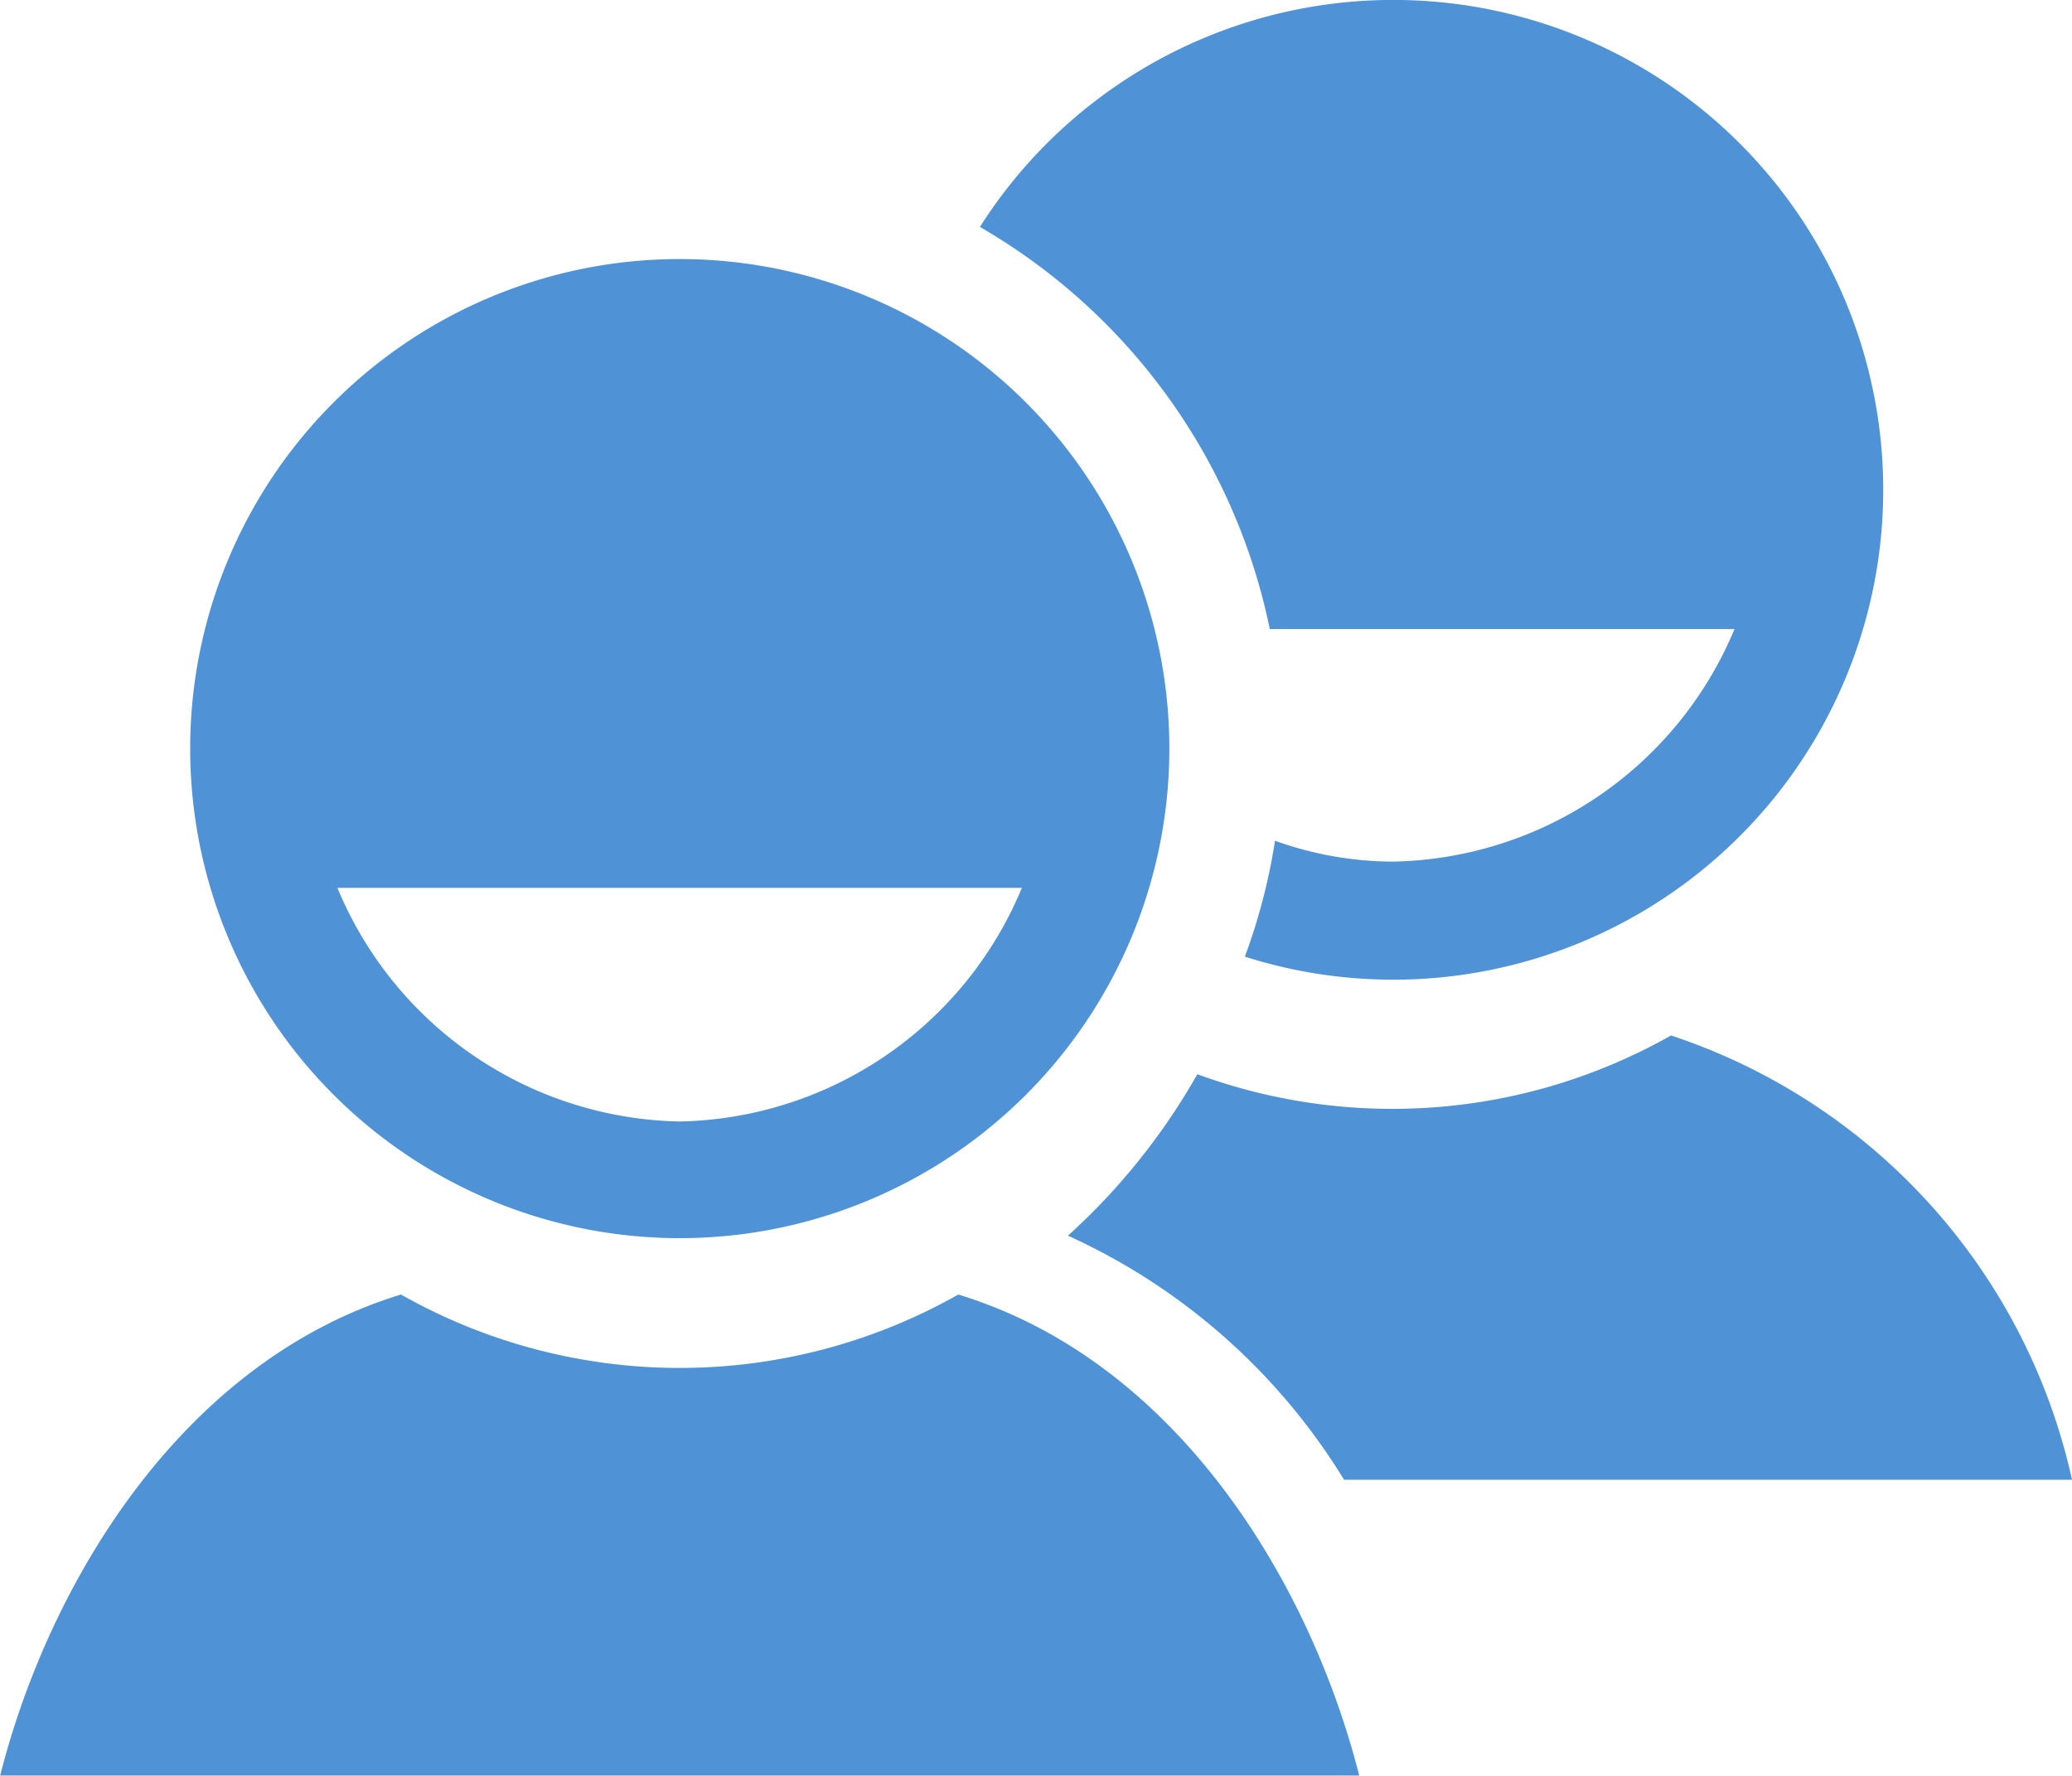 <svg xmlns="http://www.w3.org/2000/svg" width="25.025" height="21.448" viewBox="0 0 25.025 21.448">
  <g id="Icon_ionic-md-contacts" data-name="Icon ionic-md-contacts" opacity="0.7">
    <g id="Group_1365" data-name="Group 1365" transform="translate(0 3.129)">
      <path id="Path_976" data-name="Path 976" d="M13.824,24.183a6.831,6.831,0,0,1-6.731,0C4.459,24.987,2.845,27.65,2.25,30H18.668C18.073,27.65,16.459,24.986,13.824,24.183Z" transform="translate(-2.25 -11.676)" fill="#0465c5"/>
      <path id="Path_977" data-name="Path 977" d="M11.052,8.44a5.913,5.913,0,1,0,5.915,5.913A5.914,5.914,0,0,0,11.052,8.44Zm0,10.417a4.57,4.57,0,0,1-4.133-2.822h8.267A4.57,4.57,0,0,1,11.052,18.857Z" transform="translate(-2.844 -8.44)" fill="#0465c5"/>
    </g>
    <g id="Group_1366" data-name="Group 1366" transform="translate(11.831)">
      <path id="Path_978" data-name="Path 978" d="M21.82,25.611h8.792a7.31,7.31,0,0,0-4.843-5.366,6.835,6.835,0,0,1-5.721.468,7.837,7.837,0,0,1-1.563,1.95A7.585,7.585,0,0,1,21.82,25.611Z" transform="translate(-17.418 -7.738)" fill="#0465c5"/>
      <path id="Path_979" data-name="Path 979" d="M20.647,12.1H26.26a4.559,4.559,0,0,1-4.133,2.809,4.247,4.247,0,0,1-1.417-.252,7.173,7.173,0,0,1-.364,1.4,5.917,5.917,0,1,0-3.2-8.814A7.308,7.308,0,0,1,20.647,12.1Z" transform="translate(-17.142 -4.502)" fill="#0465c5"/>
    </g>
  </g>
</svg>
